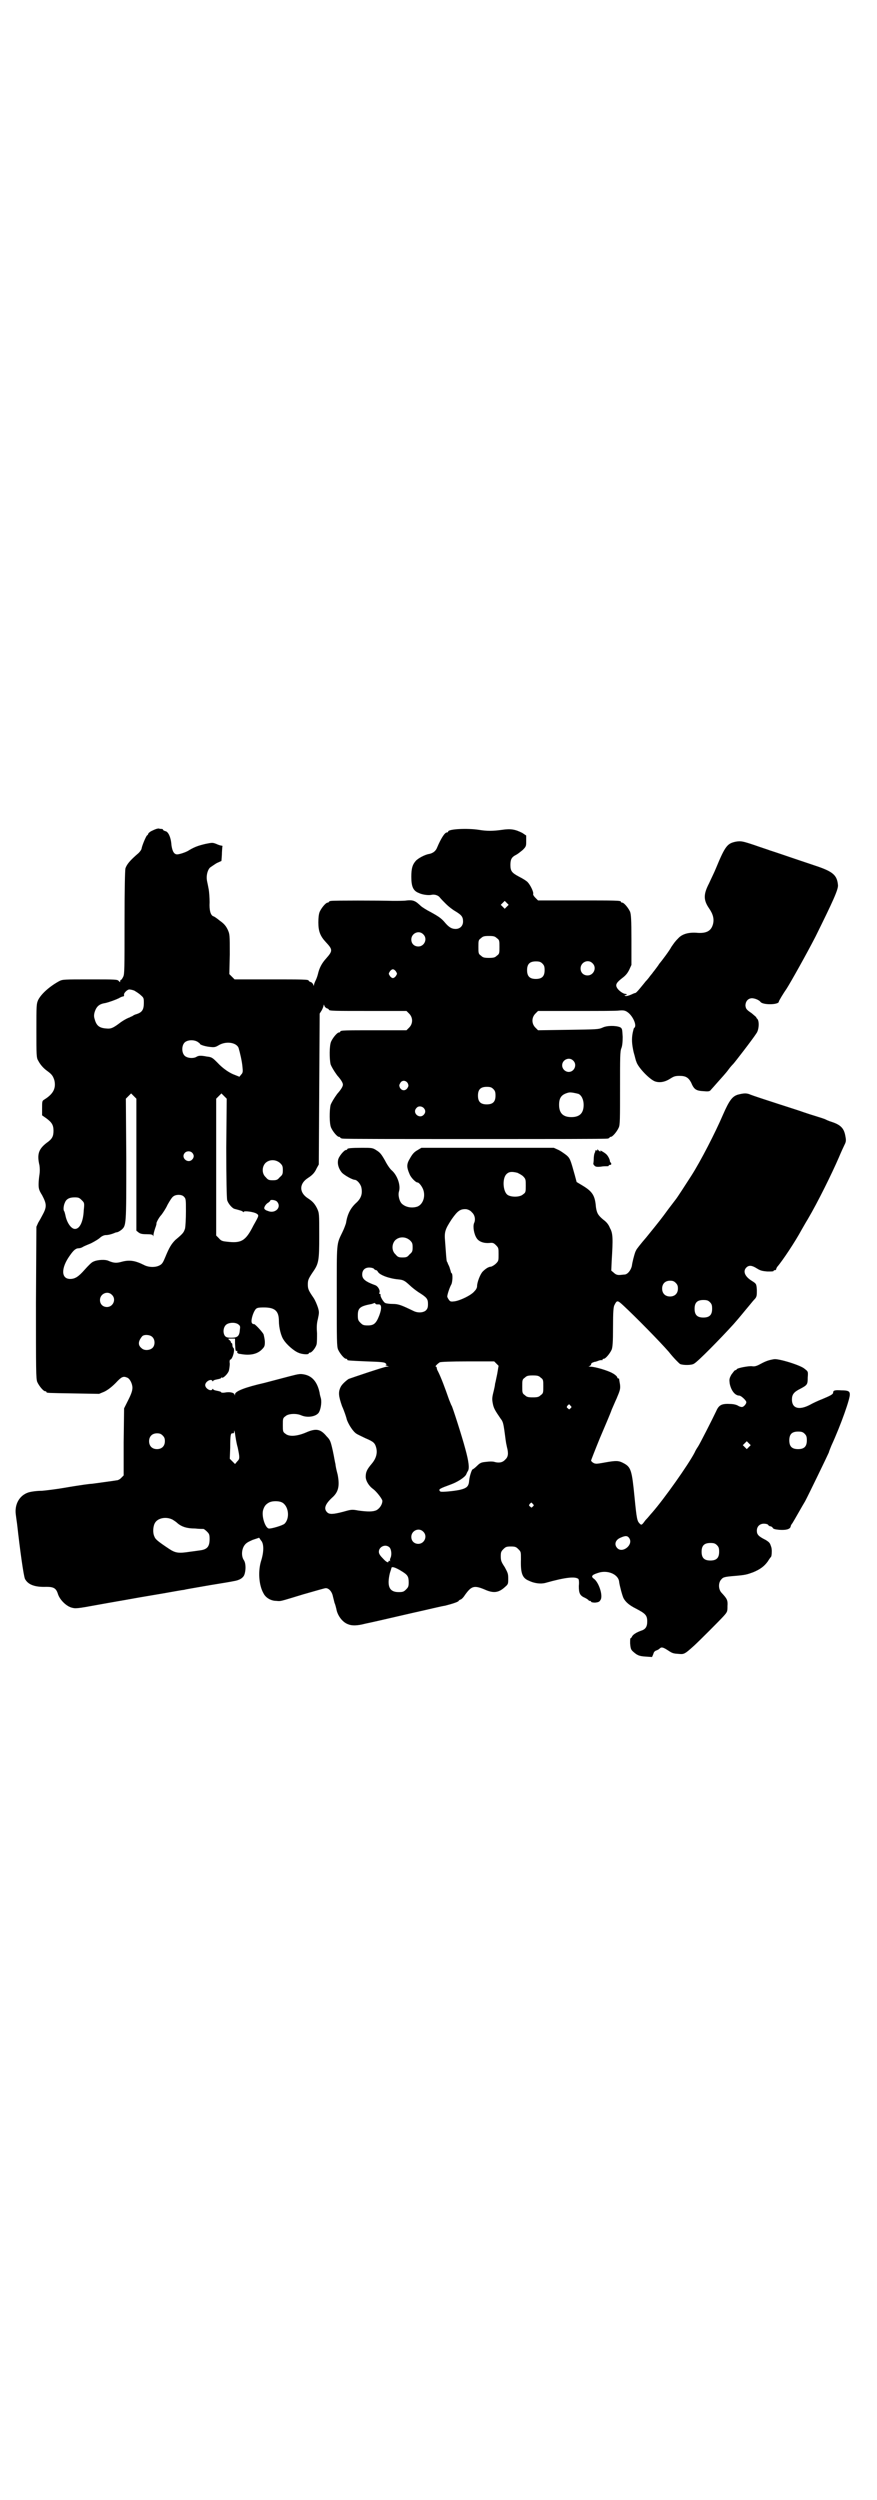 <?xml version="1.0" standalone="no"?>
<!DOCTYPE svg PUBLIC "-//W3C//DTD SVG 20010904//EN"
 "http://www.w3.org/TR/2001/REC-SVG-20010904/DTD/svg10.dtd">
<svg version="1.0" xmlns="http://www.w3.org/2000/svg"
 width="1000pt" height="2850pt" viewBox="0 0 1000 2850"
 preserveAspectRatio="xMidYMid meet">
<g transform="translate(0,2850) scale(0.5,-0.5)"
fill="#000000" stroke="none">
<path d="M347 3806 c-5 -2 -9 -6 -9 -7 0 -1 -1 -3 -3 -4 -2 -2 -10 -20 -12
-29 0 -3 -4 -8 -7 -11 -20 -17 -27 -26 -30 -35 -1 -7 -2 -44 -2 -125 0 -104 0
-116 -3 -122 -2 -4 -4 -7 -5 -7 -1 0 -2 -2 -2 -3 0 -3 0 -3 -3 0 -3 4 -6 4
-65 4 -61 0 -63 0 -71 -4 -22 -12 -41 -29 -48 -43 -4 -9 -4 -12 -4 -70 0 -54
0 -62 4 -68 4 -8 11 -17 21 -24 11 -8 13 -12 16 -21 4 -18 -2 -31 -23 -44 -5
-3 -5 -4 -5 -20 l0 -16 10 -7 c12 -9 16 -15 16 -28 0 -13 -3 -19 -16 -28 -18
-14 -22 -26 -16 -51 1 -8 1 -14 0 -21 -1 -6 -2 -16 -2 -22 0 -10 1 -14 8 -25
11 -21 11 -27 0 -47 -2 -4 -6 -11 -9 -16 l-4 -9 -1 -173 c0 -154 0 -174 3
-181 4 -9 14 -21 18 -21 2 0 3 -1 3 -2 0 -2 2 -2 62 -3 l58 -1 12 5 c8 4 16
10 26 20 13 14 17 16 26 12 6 -2 12 -14 12 -23 0 -6 -2 -13 -9 -27 l-10 -20
-1 -77 0 -76 -6 -6 c-3 -3 -7 -5 -9 -5 -5 -1 -50 -7 -57 -8 -3 0 -11 -1 -18
-2 -7 -1 -27 -4 -44 -7 -17 -3 -41 -6 -52 -7 -13 0 -26 -2 -32 -4 -20 -7 -31
-27 -28 -50 1 -7 2 -16 3 -22 7 -63 15 -119 18 -125 7 -13 22 -19 49 -18 16 0
22 -3 26 -16 4 -13 18 -27 30 -31 10 -3 12 -3 61 6 27 5 63 11 79 14 16 3 47
8 70 12 23 4 44 8 47 8 8 2 10 2 61 11 25 4 49 8 53 9 13 2 21 7 24 14 4 10 4
27 -1 34 -6 9 -5 24 1 33 4 6 8 8 19 13 l15 5 4 -6 c7 -7 7 -25 1 -45 -8 -24
-6 -57 5 -76 5 -10 17 -17 29 -17 11 -1 6 -2 62 15 25 7 48 14 51 14 7 0 14
-8 16 -18 1 -4 3 -12 4 -16 2 -4 3 -10 4 -13 2 -14 13 -30 26 -35 9 -4 21 -4
40 1 19 4 32 7 110 25 32 7 64 15 72 16 16 4 31 9 31 11 0 1 2 2 4 3 2 0 7 5
10 10 15 21 21 23 45 13 20 -9 32 -8 47 6 7 6 7 7 7 19 0 11 -1 13 -8 26 -8
12 -9 15 -9 25 0 9 1 11 6 16 5 5 7 6 17 6 10 0 12 -1 17 -6 6 -6 6 -6 6 -23
-1 -32 3 -43 18 -49 12 -6 27 -8 38 -5 46 13 68 15 75 9 1 -1 2 -7 1 -16 0
-16 2 -22 14 -27 4 -2 8 -5 8 -5 0 -1 1 -2 3 -2 2 0 3 -1 3 -2 0 -1 4 -2 9 -2
9 1 10 2 13 7 5 10 -4 38 -15 47 -9 6 -5 10 13 15 21 5 43 -6 44 -22 1 -8 7
-31 10 -37 5 -9 13 -16 29 -24 21 -11 25 -15 25 -29 0 -12 -4 -18 -14 -21 -11
-4 -19 -9 -21 -14 -1 -2 -3 -4 -3 -3 -1 0 -1 -5 -1 -12 1 -12 2 -14 6 -18 10
-9 14 -11 29 -12 l15 -1 3 7 c1 5 4 7 7 8 3 1 6 3 7 4 4 4 7 4 18 -3 12 -8 13
-8 27 -9 11 -1 13 0 34 19 13 12 55 54 67 67 9 10 9 11 9 23 1 14 -1 17 -14
31 -7 8 -7 23 0 30 4 5 7 6 32 8 23 2 26 3 40 8 17 7 26 14 34 25 3 5 6 9 7
10 1 1 2 4 2 13 0 2 0 8 -2 12 -2 7 -4 9 -12 14 -16 8 -20 12 -20 21 0 10 7
16 16 16 4 0 9 -1 10 -3 1 -2 4 -3 5 -3 2 0 4 -2 5 -3 1 -3 5 -4 15 -5 15 -1
24 1 26 7 0 2 2 6 4 8 5 8 24 42 29 50 8 15 51 104 54 111 1 4 4 11 6 16 22
48 43 108 42 117 0 7 -4 9 -19 9 -15 1 -19 0 -19 -5 0 -4 -6 -7 -25 -15 -8 -3
-21 -9 -28 -13 -25 -13 -41 -8 -41 12 0 11 4 17 18 24 17 9 18 10 18 26 1 14
1 14 -7 20 -8 8 -60 24 -70 22 -12 -2 -18 -4 -31 -11 -9 -5 -14 -6 -19 -5 -7
1 -34 -4 -35 -7 0 -1 -2 -2 -3 -2 -2 0 -5 -5 -9 -10 -5 -9 -5 -11 -4 -20 3
-16 12 -28 22 -28 4 0 16 -11 16 -15 0 -4 -6 -11 -10 -11 -2 0 -6 1 -9 3 -3 2
-10 4 -19 4 -19 1 -25 -3 -31 -17 -8 -17 -37 -74 -41 -80 -2 -3 -6 -9 -8 -14
-14 -27 -69 -105 -97 -137 -3 -3 -9 -11 -15 -17 -8 -11 -9 -12 -13 -8 -6 6 -7
10 -12 61 -6 61 -8 68 -25 77 -11 6 -17 6 -40 2 -11 -2 -22 -4 -24 -3 -4 0
-10 5 -10 7 0 1 9 24 20 51 11 26 24 56 27 65 4 9 9 21 11 25 8 19 9 22 8 32
-1 6 -2 11 -2 13 -1 1 -1 2 -2 1 0 -1 -2 1 -3 4 -1 2 -6 6 -10 8 -10 6 -40 15
-51 15 -4 0 -5 1 -2 1 2 1 4 3 4 4 0 3 2 4 8 6 3 0 7 2 10 3 3 1 6 1 7 1 0 -1
1 -1 1 1 0 1 1 2 3 2 4 0 14 12 18 21 2 6 3 16 3 52 0 34 1 45 3 49 6 12 7 12
21 -1 28 -26 82 -81 103 -105 11 -14 23 -26 26 -28 7 -3 27 -3 32 1 8 4 61 58
90 90 15 17 21 25 37 44 4 5 9 11 12 14 4 5 4 8 4 20 -1 14 -1 14 -12 21 -16
10 -20 22 -12 30 6 6 13 5 24 -2 8 -5 12 -6 24 -7 8 0 14 0 14 1 0 1 1 2 3 2
2 0 3 1 3 2 0 1 1 3 2 5 13 15 42 59 56 85 3 5 9 16 14 24 23 39 55 104 71
141 5 12 11 25 13 29 3 6 4 9 2 19 -3 18 -10 26 -31 33 -7 2 -13 5 -15 6 -2 1
-11 4 -21 7 -10 3 -22 7 -28 9 -5 2 -33 11 -61 20 -28 9 -55 18 -60 20 -9 4
-15 4 -30 0 -12 -4 -19 -13 -33 -45 -18 -42 -51 -106 -72 -139 -13 -20 -32
-50 -37 -56 -3 -4 -10 -13 -16 -21 -16 -22 -20 -27 -50 -64 -13 -15 -23 -28
-23 -29 0 0 -1 -2 -2 -4 -3 -8 -7 -24 -8 -32 -2 -10 -10 -20 -17 -20 -3 0 -8
-1 -12 -1 -4 0 -8 1 -12 5 l-6 5 1 23 c3 49 3 62 -4 74 -3 8 -8 14 -15 19 -12
10 -15 15 -17 29 -2 26 -8 35 -29 48 l-15 9 -4 15 c-10 36 -11 39 -19 46 -4 3
-12 9 -18 12 l-11 5 -151 0 -151 0 -10 -6 c-7 -4 -11 -9 -16 -18 -8 -13 -8
-20 -1 -36 3 -8 14 -19 18 -19 4 0 12 -11 14 -19 4 -15 -2 -31 -14 -36 -12 -4
-26 -2 -35 6 -6 5 -10 20 -7 29 4 14 -4 36 -16 47 -4 3 -11 13 -16 23 -8 14
-11 18 -19 23 -9 6 -11 6 -33 6 -25 0 -34 -1 -34 -3 0 -1 -1 -2 -3 -2 -4 0
-17 -15 -18 -23 -2 -10 2 -21 9 -29 6 -6 24 -16 29 -16 5 0 13 -9 15 -17 3
-14 0 -24 -10 -34 -15 -13 -22 -28 -25 -48 -1 -3 -4 -12 -8 -20 -14 -29 -13
-21 -13 -146 0 -100 0 -115 3 -122 4 -9 14 -21 18 -21 2 0 3 -1 3 -2 0 -2 0
-2 44 -4 34 -1 40 -2 43 -4 3 -3 3 -4 1 -4 -2 0 -1 -1 2 -2 l5 -2 -5 0 c-5 0
-79 -25 -87 -28 -6 -4 -15 -12 -18 -18 -6 -12 -5 -21 3 -44 5 -11 10 -26 11
-31 4 -11 14 -27 22 -32 3 -2 12 -6 20 -10 19 -8 22 -11 25 -22 3 -12 0 -24
-10 -36 -11 -13 -14 -19 -14 -30 0 -9 7 -21 17 -28 8 -6 21 -23 21 -27 0 -8
-6 -17 -13 -21 -8 -4 -20 -4 -42 -1 -15 3 -17 2 -35 -3 -23 -6 -31 -6 -36 -1
-8 8 -5 18 11 33 15 13 18 27 13 53 -3 11 -5 21 -5 24 -1 3 -3 16 -6 30 -5 22
-6 25 -14 33 -14 17 -24 19 -47 9 -21 -9 -39 -10 -47 -3 -6 4 -6 6 -6 20 0 14
0 16 6 20 6 6 25 7 36 2 14 -6 32 -3 39 5 5 6 8 23 6 33 -1 4 -3 10 -3 13 -5
24 -16 38 -34 42 -10 2 -12 2 -35 -4 -38 -10 -53 -14 -57 -15 -44 -10 -67 -19
-67 -26 0 -3 -1 -3 -1 -1 -1 5 -11 7 -22 5 -6 -1 -9 0 -9 1 0 1 -4 2 -9 3 -5
1 -9 2 -9 4 0 1 -1 1 -2 -1 -3 -5 -16 2 -16 10 0 8 13 15 16 10 1 -2 2 -2 2
-1 0 2 4 3 9 4 5 1 9 2 9 3 0 1 1 2 2 1 3 -2 14 9 16 16 1 4 2 11 2 16 -1 5 0
9 1 9 5 0 12 24 7 27 -1 1 -2 3 -2 6 0 3 -1 5 -2 5 -2 0 -2 1 -1 1 0 1 -1 3
-3 5 -5 4 -5 4 4 4 l8 0 0 -11 c1 -17 1 -18 4 -17 1 0 2 -1 1 -2 -1 -2 2 -5 7
-5 21 -4 38 -1 49 10 6 6 7 8 7 17 0 6 -2 14 -3 18 -4 7 -21 25 -22 23 -1 0
-3 0 -4 2 -4 3 1 23 8 32 3 3 5 4 19 4 25 0 34 -8 34 -31 0 -15 5 -35 11 -43
6 -10 23 -25 33 -29 8 -4 24 -5 24 -2 0 1 1 2 3 2 4 0 13 11 15 19 1 5 1 16 1
25 -1 12 -1 22 2 33 3 14 3 16 0 26 -2 6 -6 16 -10 22 -11 16 -13 20 -13 30 0
10 1 13 11 28 14 20 15 26 15 84 0 51 0 51 -5 62 -5 10 -10 16 -21 23 -20 13
-20 33 0 46 11 7 16 13 20 22 l5 9 1 172 1 172 5 8 c2 4 4 9 4 11 0 2 1 2 2
-2 1 -2 4 -5 6 -5 2 -1 4 -2 4 -3 0 -3 13 -3 94 -3 l83 0 6 -6 c9 -9 9 -23 0
-32 l-6 -6 -70 0 c-70 0 -81 0 -81 -3 0 -1 -1 -2 -3 -2 -4 0 -14 -12 -18 -21
-4 -9 -4 -39 -1 -52 2 -5 7 -14 15 -25 9 -10 13 -17 13 -21 0 -4 -4 -11 -13
-21 -8 -11 -13 -20 -15 -25 -3 -13 -3 -43 1 -52 4 -9 14 -21 18 -21 2 0 3 -1
3 -2 0 0 2 -2 6 -2 3 -1 138 -1 301 -1 163 0 298 0 302 1 3 0 5 2 5 2 0 1 1 2
3 2 4 0 14 12 18 21 3 6 3 19 3 90 0 70 0 84 3 91 2 5 3 13 3 26 -1 18 -1 19
-6 22 -10 4 -30 4 -40 -1 -9 -4 -12 -4 -78 -5 l-69 -1 -6 6 c-9 9 -9 23 0 32
l6 6 89 0 c49 0 92 0 96 1 11 1 15 0 22 -6 11 -10 18 -28 13 -33 -1 -1 -2 -2
-2 -3 0 0 -1 -4 -2 -8 -3 -15 -2 -27 2 -45 3 -10 5 -20 6 -21 3 -13 32 -43 44
-46 10 -3 22 -1 34 7 8 5 11 6 21 6 14 0 20 -4 26 -15 7 -17 12 -19 30 -20 10
-1 13 0 15 3 1 1 9 10 16 18 8 9 19 21 24 28 5 7 10 12 11 13 3 3 44 56 53 70
6 8 7 28 2 33 -2 2 -3 3 -2 3 1 0 -4 4 -11 10 -12 8 -13 10 -14 17 0 10 6 17
15 17 6 0 16 -4 19 -8 5 -8 42 -7 42 0 0 2 11 20 18 30 9 14 46 80 66 119 39
79 52 107 51 117 -2 22 -11 30 -45 42 -51 17 -103 35 -110 37 -5 2 -21 7 -35
12 -27 9 -31 10 -43 8 -19 -4 -24 -9 -45 -60 -4 -10 -12 -26 -16 -35 -13 -25
-13 -38 0 -57 9 -13 12 -24 9 -36 -4 -15 -14 -21 -34 -20 -20 2 -35 -2 -44
-11 -9 -9 -10 -11 -17 -21 -4 -8 -22 -32 -28 -39 -1 -2 -4 -6 -7 -10 -3 -4 -6
-8 -7 -9 -1 -2 -4 -5 -7 -9 -2 -3 -7 -9 -10 -12 -3 -4 -9 -11 -13 -16 -5 -6
-9 -10 -10 -10 -1 0 -4 -1 -8 -3 -9 -4 -15 -5 -16 -3 -1 2 -1 2 1 1 1 0 2 0 3
1 1 1 -1 2 -3 2 -5 0 -16 8 -19 14 -4 7 -1 12 12 22 8 6 12 11 16 19 l5 11 0
57 c0 47 -1 58 -3 64 -4 9 -14 21 -18 21 -2 0 -3 1 -3 2 0 3 -12 3 -100 3
l-89 0 -6 6 c-3 3 -6 7 -5 9 1 5 -7 21 -13 27 -3 3 -11 8 -19 12 -17 9 -20 13
-20 27 0 13 3 18 13 23 4 2 10 7 15 11 8 8 8 9 8 21 l0 12 -9 6 c-16 8 -26 10
-46 7 -21 -3 -35 -3 -53 0 -26 4 -70 2 -70 -4 0 -1 -1 -2 -3 -2 -5 0 -14 -15
-22 -34 -3 -8 -9 -13 -18 -15 -9 -1 -26 -10 -31 -16 -7 -8 -10 -16 -10 -36 0
-22 4 -32 17 -37 8 -4 23 -6 30 -4 6 1 13 -1 17 -5 3 -4 10 -11 15 -16 6 -6
15 -13 22 -17 13 -8 17 -12 17 -23 0 -10 -7 -17 -17 -17 -9 0 -15 4 -23 13 -9
11 -15 15 -33 25 -10 5 -21 12 -24 15 -3 3 -7 6 -8 7 -7 5 -12 6 -23 5 -6 -1
-20 -1 -32 -1 -32 1 -134 1 -140 0 -4 0 -6 -2 -6 -2 0 -1 -1 -2 -3 -2 -4 0
-14 -12 -18 -21 -2 -5 -3 -13 -3 -24 0 -20 4 -31 17 -45 16 -17 16 -20 1 -37
-11 -12 -16 -23 -19 -36 -1 -4 -3 -10 -5 -14 -2 -4 -4 -9 -4 -11 0 -2 -1 -2
-2 2 -1 2 -4 5 -6 5 -2 1 -4 2 -4 3 0 3 -13 3 -90 3 l-79 0 -6 6 -6 6 1 45 c0
46 0 46 -5 57 -4 8 -8 13 -18 20 -6 5 -13 10 -15 10 -6 3 -9 14 -8 32 0 10 -1
23 -2 29 -1 6 -3 15 -4 20 -2 11 1 24 7 30 3 2 10 7 15 10 l11 5 1 14 c0 8 1
16 1 18 1 2 0 3 -2 3 -2 0 -8 2 -12 4 -8 3 -9 3 -24 0 -17 -4 -25 -7 -37 -14
-7 -5 -23 -10 -28 -10 -7 0 -11 7 -13 21 -1 17 -7 31 -14 32 -3 1 -5 2 -5 3 0
1 -1 1 -2 2 -2 0 -5 0 -8 1 -4 0 -9 -2 -15 -5z m809 -173 l-5 -5 -4 4 -5 5 4
4 5 5 4 -4 5 -5 -4 -4z m-191 -63 c11 -10 3 -28 -11 -28 -9 0 -16 6 -16 16 0
14 17 22 27 12z m168 -9 c6 -4 6 -6 6 -20 0 -14 0 -16 -6 -20 -4 -4 -7 -5 -18
-5 -11 0 -14 1 -18 5 -6 4 -6 6 -6 20 0 14 0 16 6 20 4 4 7 5 18 5 11 0 14 -1
18 -5z m104 -58 c4 -4 5 -7 5 -15 0 -14 -6 -20 -20 -20 -14 0 -20 6 -20 20 0
14 6 20 20 20 8 0 11 -1 15 -5z m114 1 c11 -10 3 -28 -11 -28 -9 0 -16 6 -16
16 0 14 17 22 27 12z m-448 -19 c3 -5 3 -5 0 -10 -2 -3 -5 -5 -7 -5 -2 0 -5 2
-7 5 -3 5 -3 5 0 10 2 3 5 5 7 5 2 0 5 -2 7 -5z m-596 -44 c3 -2 10 -6 14 -10
7 -6 7 -7 7 -18 0 -15 -4 -21 -16 -25 -4 -1 -8 -3 -9 -4 -1 -1 -5 -2 -8 -4 -4
-1 -13 -6 -20 -11 -17 -13 -22 -15 -32 -14 -16 1 -23 6 -27 21 -2 6 -2 10 0
17 4 12 10 18 24 20 9 2 25 8 31 11 3 2 8 4 9 4 2 0 3 1 3 3 -2 4 7 13 12 13
2 0 8 -1 12 -3z m143 -116 c3 -2 6 -4 6 -5 0 -2 12 -6 23 -7 9 -1 12 -1 20 4
17 10 40 6 45 -6 3 -10 8 -31 9 -44 1 -10 1 -13 -3 -17 l-4 -5 -10 4 c-12 4
-28 15 -40 28 -11 11 -13 13 -24 14 -15 3 -19 2 -23 0 -7 -5 -22 -4 -28 2 -7
7 -7 23 0 30 6 6 20 7 29 2z m857 -43 c10 -9 3 -26 -10 -26 -8 0 -15 7 -15 15
0 13 16 20 25 11z m-377 -52 c2 -5 2 -6 -1 -11 -5 -7 -13 -6 -17 1 -2 5 -2 6
1 11 4 7 13 6 17 -1z m195 -13 c4 -4 5 -7 5 -15 0 -14 -6 -20 -20 -20 -14 0
-20 6 -20 20 0 14 6 20 20 20 8 0 11 -1 15 -5z m194 -11 c7 -3 12 -13 12 -25
0 -19 -9 -28 -28 -28 -19 0 -28 9 -28 28 0 17 6 24 22 28 5 1 14 -1 22 -3z
m-1008 -161 l0 -151 5 -4 c4 -3 8 -4 18 -4 11 0 14 -1 15 -3 0 -3 1 -2 1 1 0
3 2 10 4 16 2 5 3 10 3 10 -2 0 5 14 11 20 3 4 10 14 14 23 5 9 10 17 13 19 6
5 19 5 24 0 5 -5 5 -6 5 -34 0 -17 -1 -34 -2 -39 -3 -9 -4 -11 -22 -26 -9 -9
-14 -17 -23 -39 -5 -12 -7 -16 -13 -19 -9 -5 -25 -5 -36 1 -20 10 -33 12 -51
7 -11 -3 -17 -3 -29 2 -7 4 -27 3 -36 -2 -3 -1 -11 -9 -19 -18 -14 -16 -22
-21 -33 -21 -21 0 -21 25 -1 53 9 13 14 17 21 17 2 0 6 1 9 3 3 2 11 5 18 8 6
3 15 8 20 12 5 5 11 7 14 7 6 0 14 2 23 6 2 0 4 1 5 1 0 0 4 2 8 5 11 10 11 9
11 161 l-1 138 6 6 6 6 6 -6 6 -6 0 -150z m205 38 c0 -73 1 -114 2 -119 2 -8
11 -18 16 -20 15 -4 19 -5 20 -7 1 -1 2 -1 2 0 0 3 23 0 29 -4 6 -4 6 -4 -7
-27 -18 -36 -28 -41 -61 -37 -10 1 -13 2 -18 8 l-6 6 0 156 0 156 6 6 6 6 6
-6 6 -6 -1 -112z m450 91 c5 -5 5 -11 0 -16 -10 -10 -27 5 -16 16 4 5 12 4 16
0z m-528 -102 c5 -5 5 -11 0 -16 -10 -10 -27 5 -16 16 4 4 12 4 16 0z m201
-24 c5 -5 6 -7 6 -16 0 -9 -1 -11 -7 -16 -5 -6 -7 -7 -16 -7 -9 0 -11 1 -16 7
-9 8 -9 23 -1 32 9 9 24 9 34 0z m541 -22 c4 -2 10 -5 13 -8 6 -6 6 -8 6 -21
0 -14 0 -16 -6 -20 -7 -7 -28 -7 -36 -1 -10 8 -12 37 -2 47 6 6 13 6 25 3z
m-994 -62 c6 -6 7 -6 5 -23 -1 -26 -9 -43 -20 -43 -9 0 -19 15 -22 32 -1 4 -2
8 -3 9 -2 3 -1 13 2 19 3 8 10 12 22 12 9 0 11 -1 16 -6z m446 -4 c11 -13 -5
-28 -21 -21 -4 1 -7 3 -8 5 -2 3 4 12 9 14 2 2 4 3 4 4 0 4 13 2 16 -2z m444
-24 c7 -6 9 -17 5 -25 -3 -8 0 -25 6 -34 5 -8 16 -12 29 -11 8 1 10 0 15 -5 6
-6 6 -7 6 -21 0 -14 0 -15 -6 -21 -3 -3 -8 -6 -11 -7 -6 0 -13 -5 -19 -11 -6
-6 -13 -25 -13 -33 0 -4 -2 -8 -6 -12 -7 -9 -32 -21 -45 -23 -8 -1 -10 -1 -13
3 -2 3 -4 6 -4 8 0 5 6 22 9 27 3 5 4 24 1 26 -1 1 -2 2 -2 4 0 1 -2 6 -3 10
-2 5 -4 8 -4 9 0 1 -1 2 -2 4 -1 3 -2 18 -4 46 -2 21 0 27 15 50 14 20 20 24
34 23 4 -1 9 -3 12 -7z m-141 -64 c5 -5 6 -7 6 -16 0 -9 -1 -11 -7 -16 -5 -6
-7 -7 -16 -7 -9 0 -11 1 -16 7 -9 8 -9 23 -1 32 9 9 24 9 34 0z m-82 -65 c1
-2 4 -3 5 -3 1 0 3 -2 4 -4 4 -7 25 -15 46 -17 12 -1 15 -3 27 -14 4 -4 13
-11 19 -15 19 -12 22 -15 22 -27 0 -8 -1 -11 -5 -15 -6 -5 -18 -6 -28 -1 -27
13 -34 16 -47 16 -7 0 -15 1 -17 2 -4 1 -13 16 -11 19 0 1 -1 2 -2 2 -1 0 -2
1 -1 2 3 5 -3 16 -10 18 -22 8 -29 14 -29 24 0 10 6 16 16 16 4 0 9 -1 11 -3z
m688 -32 c4 -4 5 -7 5 -13 0 -11 -7 -18 -18 -18 -11 0 -18 7 -18 18 0 11 7 18
18 18 6 0 9 -1 13 -5z m-1286 -27 c11 -10 3 -28 -11 -28 -9 0 -16 6 -16 16 0
14 17 22 27 12z m1364 -17 c4 -4 5 -7 5 -15 0 -14 -6 -20 -20 -20 -14 0 -20 6
-20 20 0 14 6 20 20 20 8 0 11 -1 15 -5z m-760 -5 c0 0 3 0 5 0 6 0 7 -9 1
-25 -7 -18 -12 -23 -26 -23 -10 0 -12 1 -17 6 -5 5 -6 7 -6 17 0 17 5 21 32
26 3 1 5 2 6 2 0 1 1 0 2 -1 0 -1 2 -2 3 -2z m-315 -46 c4 -3 4 -5 3 -12 -1
-14 -5 -18 -19 -18 -10 0 -12 1 -15 4 -5 7 -4 19 2 25 6 6 22 7 29 1z m-197
-28 c7 -6 7 -19 1 -25 -6 -6 -19 -7 -25 -1 -9 7 -8 16 1 27 4 5 18 4 23 -1z
m785 -61 l5 -5 -3 -18 c-2 -9 -4 -20 -5 -23 0 -3 -2 -12 -4 -20 -3 -12 -3 -16
-1 -26 2 -10 5 -15 18 -34 5 -6 6 -12 8 -25 3 -21 3 -26 6 -39 4 -15 3 -23 -4
-29 -6 -7 -15 -8 -25 -5 -3 1 -11 1 -18 0 -11 -1 -14 -2 -21 -9 -4 -4 -9 -8
-10 -8 -2 0 -7 -15 -8 -25 -1 -14 -5 -18 -22 -22 -15 -3 -39 -5 -43 -4 -2 1
-3 2 -3 4 0 2 3 4 25 12 17 6 33 17 36 23 1 2 2 5 4 8 4 6 2 22 -6 51 -8 30
-29 95 -31 98 -1 1 -3 7 -6 14 -9 26 -18 50 -25 64 -2 3 -3 7 -3 8 0 2 -1 3
-2 3 -3 0 4 7 9 10 3 1 24 2 64 2 l60 0 5 -5z m101 -32 c6 -4 6 -6 6 -20 0
-14 0 -16 -6 -20 -4 -4 -7 -5 -18 -5 -11 0 -14 1 -18 5 -6 4 -6 6 -6 20 0 14
0 16 6 20 4 4 7 5 18 5 11 0 14 -1 18 -5z m68 -64 c3 -3 3 -3 0 -6 -3 -3 -3
-3 -6 0 -3 2 -3 3 -1 6 4 4 4 4 7 0z m-759 -95 c5 -24 5 -26 -1 -32 l-5 -6 -6
6 -6 6 1 25 c0 30 1 34 6 33 2 0 3 1 3 5 0 3 1 1 2 -6 1 -7 3 -21 6 -31z
m1293 31 c4 -4 5 -7 5 -15 0 -14 -6 -20 -20 -20 -14 0 -20 6 -20 20 0 14 6 20
20 20 8 0 11 -1 15 -5z m-1464 -4 c4 -4 5 -7 5 -13 0 -11 -7 -18 -18 -18 -11
0 -18 7 -18 18 0 11 7 18 18 18 6 0 9 -1 13 -5z m1337 -26 l-5 -5 -4 4 -5 5 4
4 5 5 4 -4 5 -5 -4 -4z m-1066 -126 c16 -7 20 -36 7 -49 -4 -4 -31 -12 -36
-11 -8 1 -17 28 -13 42 3 10 7 14 15 18 7 3 20 3 27 0z m573 -4 c3 -3 3 -3 0
-6 -3 -3 -3 -3 -6 0 -3 2 -3 3 -1 6 4 4 4 4 7 0z m-821 -36 c3 -2 8 -5 12 -9
9 -7 20 -11 39 -11 9 -1 17 -1 19 -1 1 0 5 -3 8 -6 5 -5 6 -7 6 -17 0 -18 -6
-24 -23 -26 -6 -1 -15 -2 -22 -3 -26 -4 -33 -3 -48 7 -27 18 -31 22 -33 28 -4
8 -3 23 1 30 6 12 26 16 41 8z m571 -27 c11 -10 3 -28 -11 -28 -9 0 -16 6 -16
16 0 14 17 22 27 12z m470 -15 c10 -15 -15 -35 -27 -23 -8 8 -5 19 7 24 11 5
16 5 20 -1z m200 -16 c4 -4 5 -7 5 -15 0 -14 -6 -20 -20 -20 -14 0 -20 6 -20
20 0 14 6 20 20 20 8 0 11 -1 15 -5z m-748 -4 c5 -3 7 -16 4 -24 -2 -4 -2 -7
-1 -8 0 -1 0 -1 -1 0 -2 1 -3 0 -3 -1 0 -4 -5 -2 -13 7 -7 7 -9 11 -9 15 0 11
14 18 23 11z m30 -56 c13 -8 15 -12 15 -25 0 -9 -1 -11 -6 -16 -5 -5 -7 -6
-17 -6 -21 0 -27 13 -20 43 2 6 4 13 4 13 2 3 13 -2 24 -9z"/>
<path d="M1357 3073 c-2 -3 -3 -10 -3 -16 0 -5 -1 -10 -1 -11 0 0 1 -2 3 -4 2
-2 5 -3 14 -2 5 1 12 1 14 1 2 0 4 0 4 1 0 1 1 2 3 2 3 0 4 2 2 5 -1 1 -2 2
-2 3 0 4 -4 12 -8 16 -4 4 -16 11 -14 8 2 -3 0 -2 -4 1 -2 3 -3 3 -3 1 0 -2 0
-2 -2 -1 -1 2 -2 1 -3 -4z"/>
</g>
</svg>
